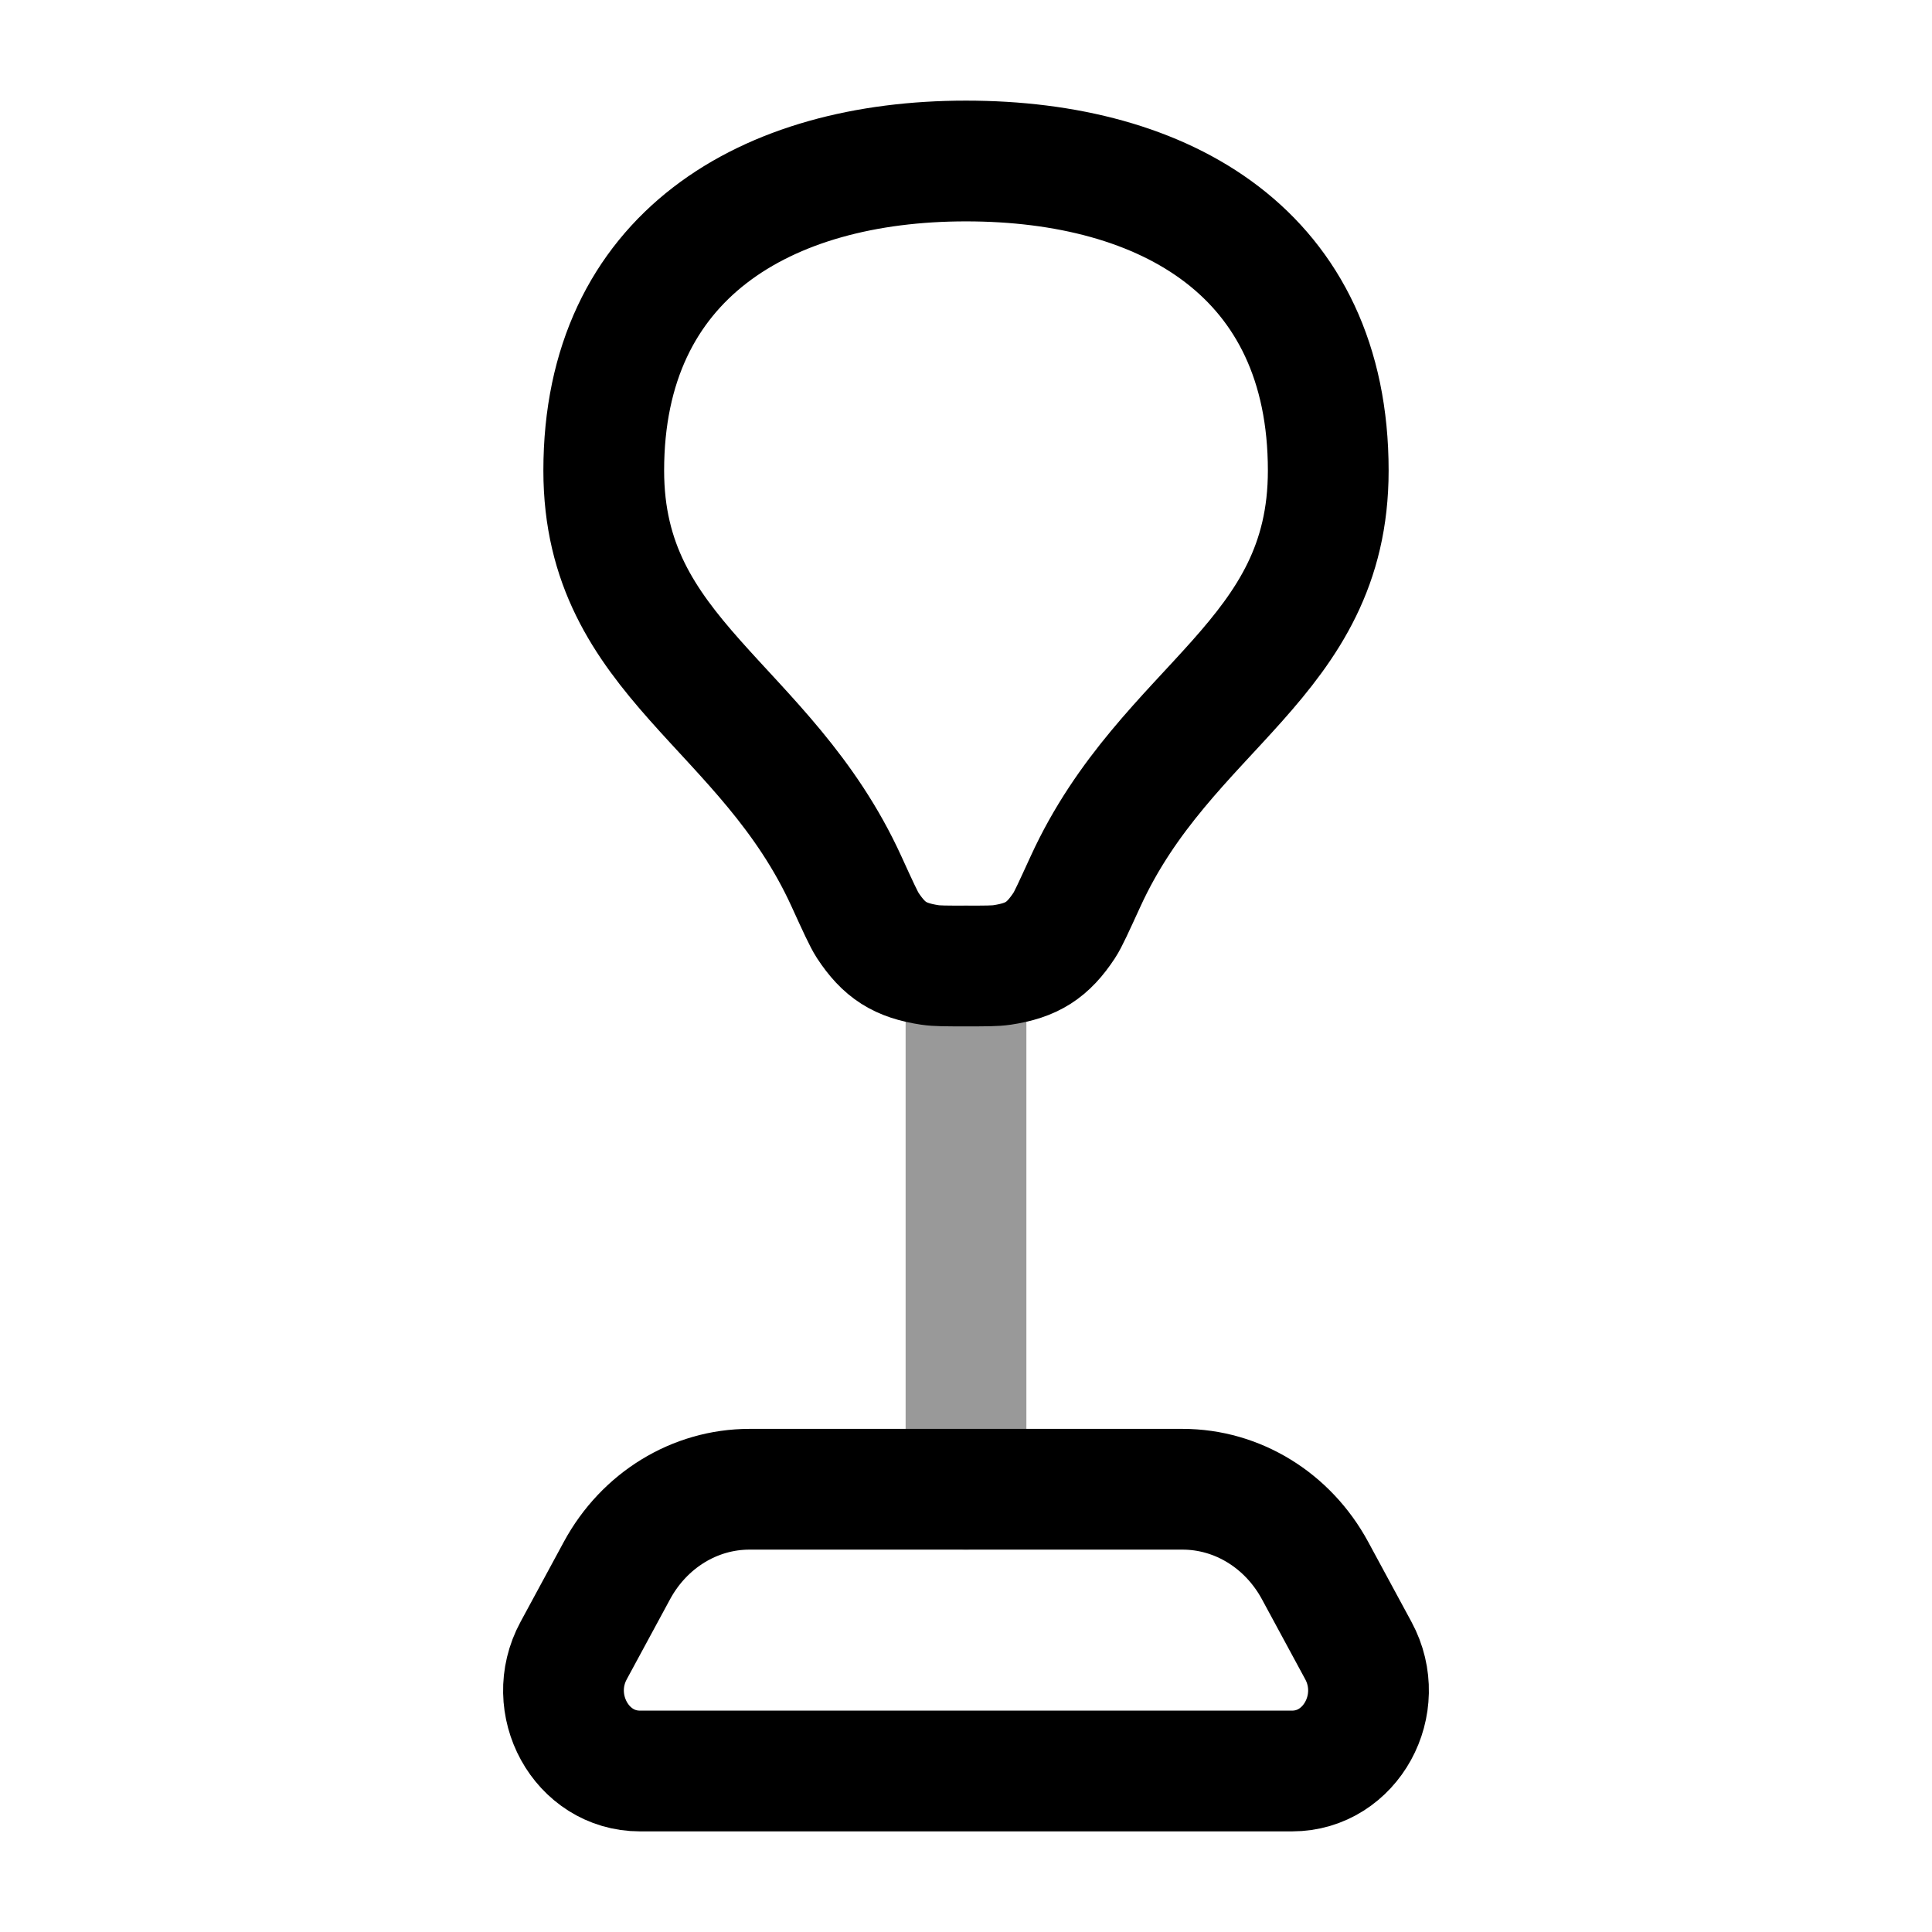 <svg width="24" height="24" viewBox="0 0 24 24" fill="none" xmlns="http://www.w3.org/2000/svg">
<path d="M14.69 18.5H9.31C8.63 18.5 8.003 18.885 7.665 19.508L7.126 20.504C6.765 21.171 7.221 22 7.949 22H16.051C16.779 22 17.235 21.171 16.874 20.504L16.335 19.508C15.997 18.885 15.37 18.5 14.69 18.5Z" stroke="currentColor" stroke-width="1.5" stroke-linecap="round" stroke-linejoin="round"/>
<path opacity="0.4" d="M12 12V18.5" stroke="currentColor" stroke-width="1.5" stroke-linecap="round" stroke-linejoin="round"/>
<path d="M12 2C9.515 2 7.5 3.178 7.5 5.846C7.5 8.181 9.511 8.749 10.515 10.949C10.659 11.265 10.732 11.423 10.778 11.494C10.983 11.806 11.18 11.931 11.552 11.987C11.636 12 11.758 12 12 12C12.242 12 12.364 12 12.448 11.987C12.82 11.931 13.016 11.806 13.221 11.495C13.268 11.424 13.34 11.265 13.485 10.949C14.49 8.754 16.5 8.202 16.5 5.846C16.5 3.154 14.485 2 12 2Z" stroke="currentColor" stroke-width="1.5"/>
</svg>
